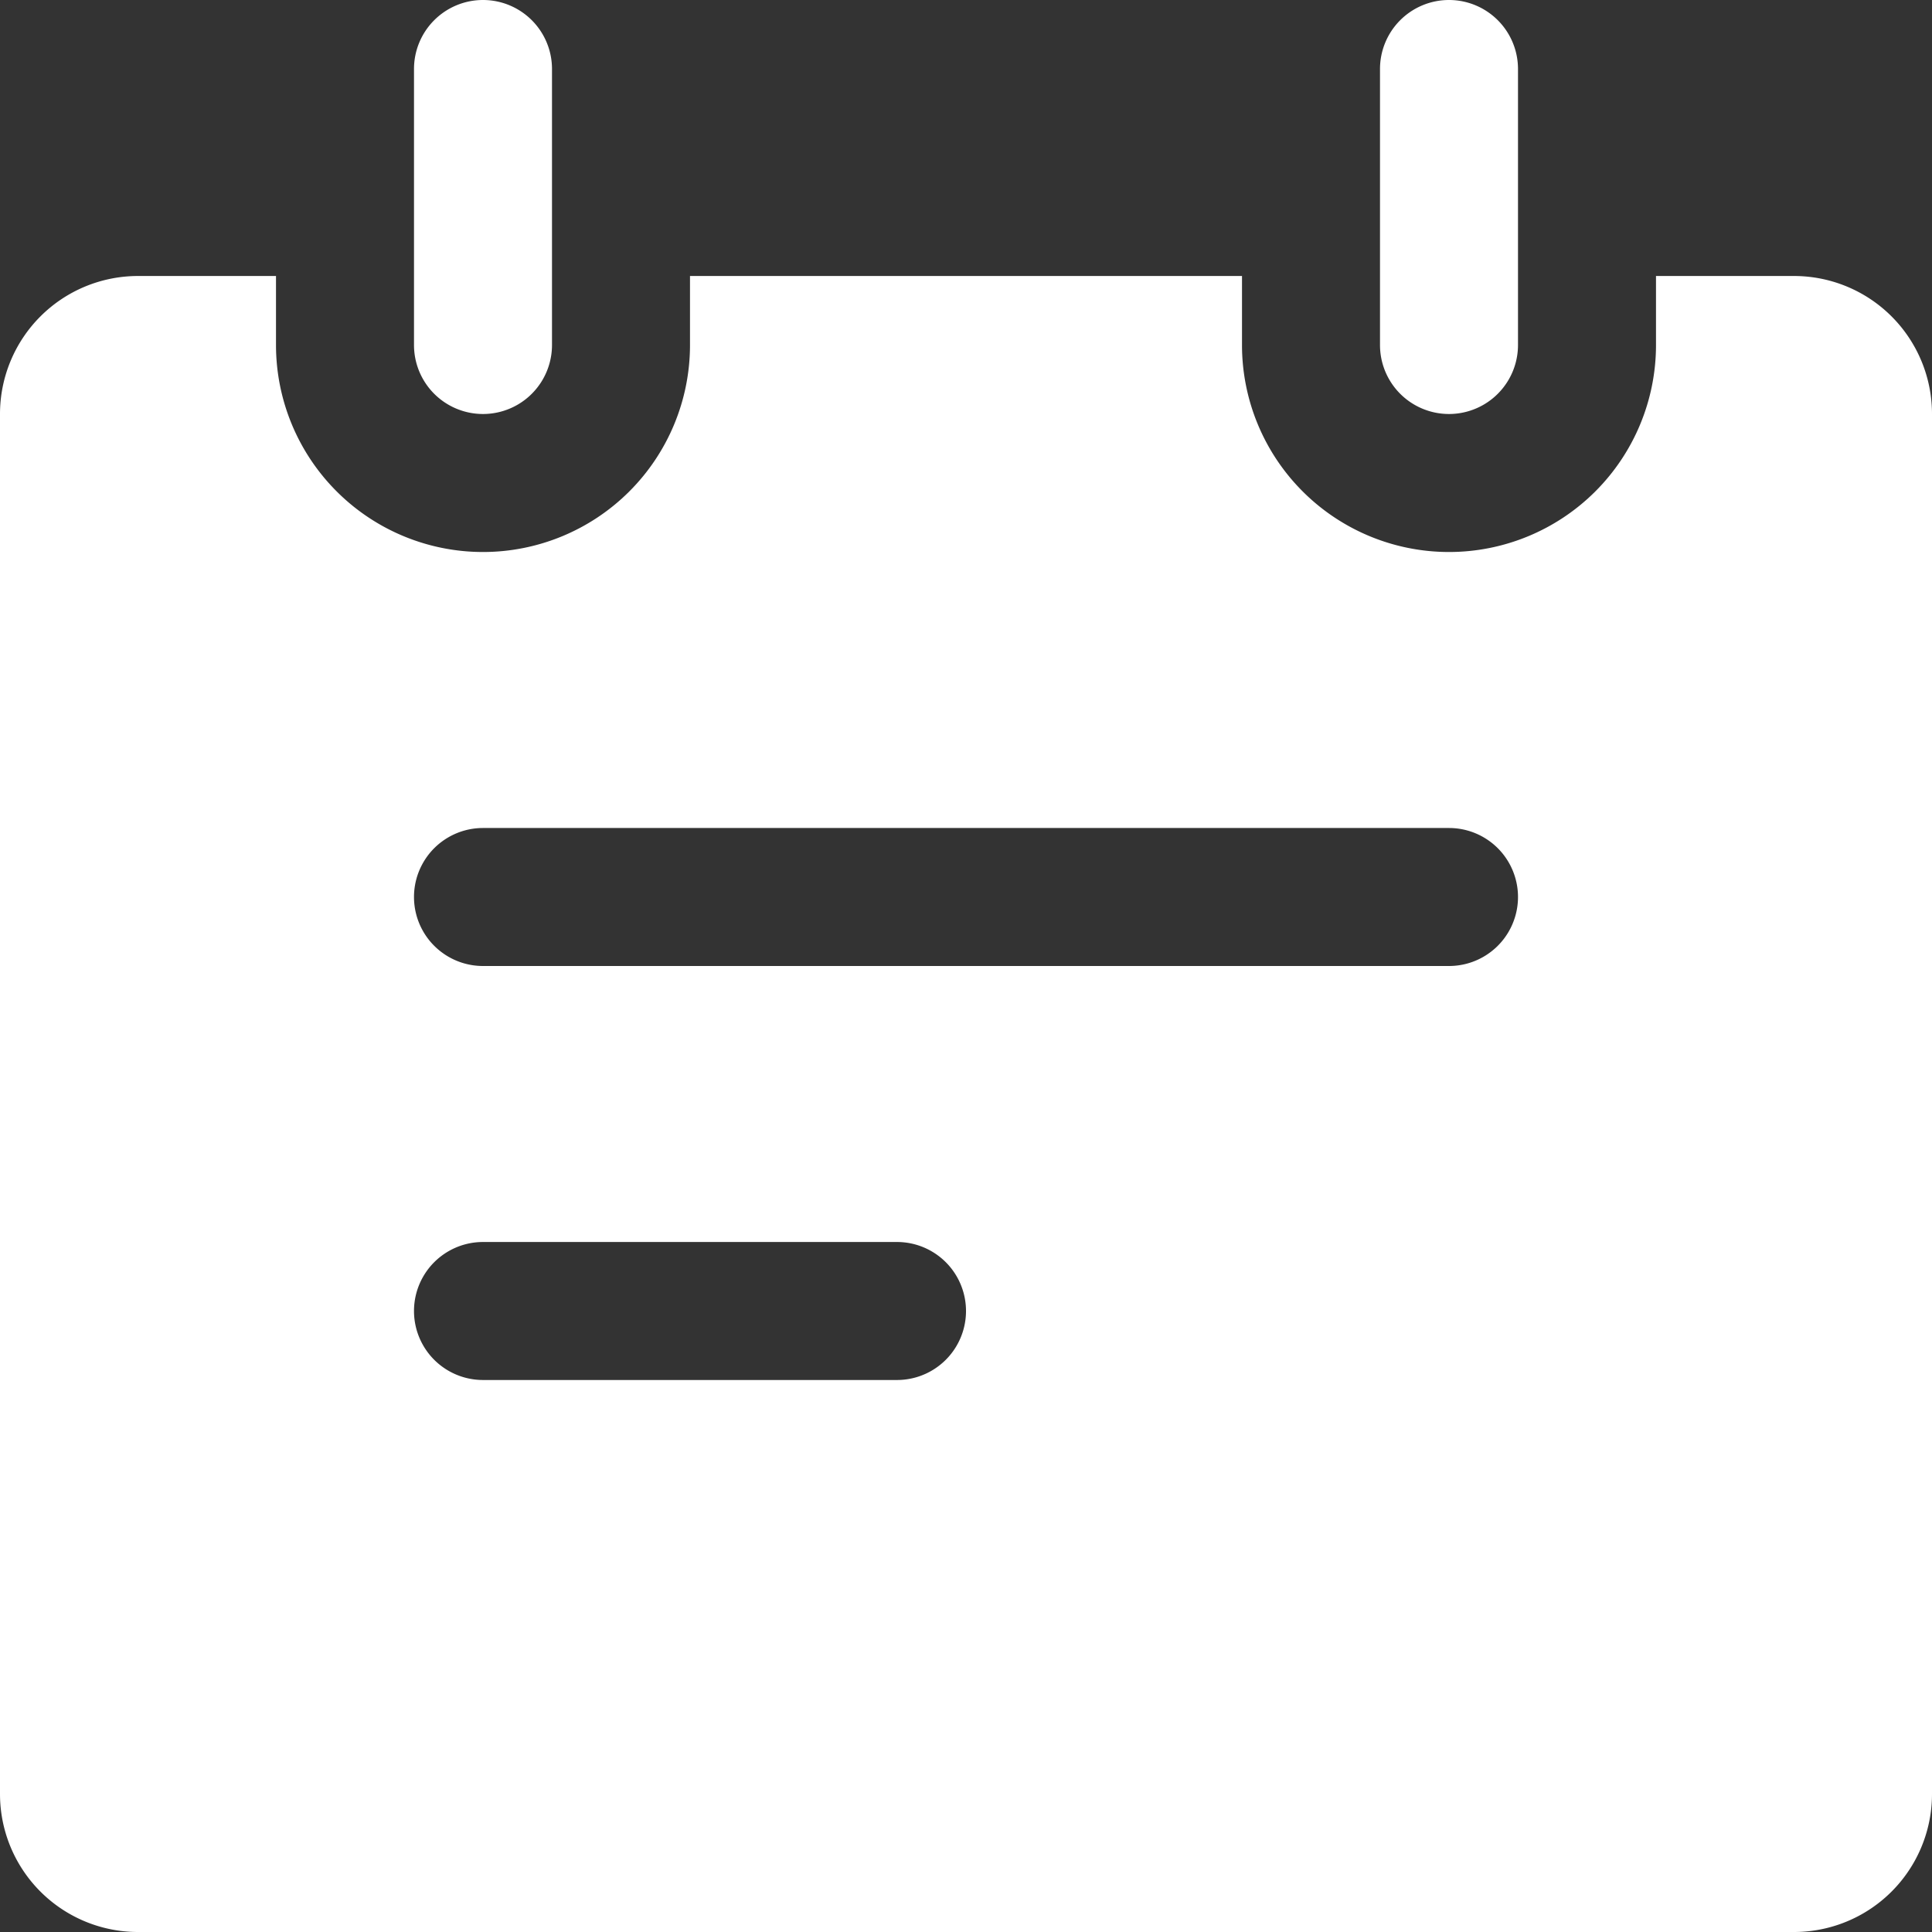 <?xml version="1.0" standalone="no"?><!DOCTYPE svg PUBLIC "-//W3C//DTD SVG 1.1//EN" "http://www.w3.org/Graphics/SVG/1.1/DTD/svg11.dtd"><svg t="1652166771100" class="icon" viewBox="0 0 1024 1024" version="1.1" xmlns="http://www.w3.org/2000/svg" p-id="18425" id="mx_n_1652166771101" xmlns:xlink="http://www.w3.org/1999/xlink" width="200" height="200"><rect x="0" y="0" width="1024" height="1024" fill="#333333" stroke="none"/><defs><style type="text/css">@font-face { font-family: feedback-iconfont; src: url("//at.alicdn.com/t/font_1031158_u69w8yhxdu.woff2?t=1630033759944") format("woff2"), url("//at.alicdn.com/t/font_1031158_u69w8yhxdu.woff?t=1630033759944") format("woff"), url("//at.alicdn.com/t/font_1031158_u69w8yhxdu.ttf?t=1630033759944") format("truetype"); }
</style></defs><path d="M877.714 146.286h73.143A73.143 73.143 0 0 1 1024 219.429v731.428A73.143 73.143 0 0 1 950.857 1024H73.143A73.143 73.143 0 0 1 0 950.857V219.43a73.143 73.143 0 0 1 73.143-73.143h73.143v36.571a109.714 109.714 0 0 0 219.428 0v-36.571h292.572v36.571a109.714 109.714 0 0 0 219.428 0v-36.571zM256 438.857A36.571 36.571 0 0 0 256 512h512a36.571 36.571 0 1 0 0-73.143H256z m0 219.429a36.571 36.571 0 0 0 0 73.143h219.429a36.571 36.571 0 0 0 0-73.143H256zM256 0a36.571 36.571 0 0 1 36.571 36.571v146.286a36.571 36.571 0 0 1-73.142 0V36.571A36.571 36.571 0 0 1 256 0z m512 0a36.571 36.571 0 0 1 36.571 36.571v146.286a36.571 36.571 0 1 1-73.142 0V36.571A36.571 36.571 0 0 1 768 0z" fill="#ffffff" p-id="18426" data-spm-anchor-id="a313x.7781069.0.i9" class=""></path></svg>